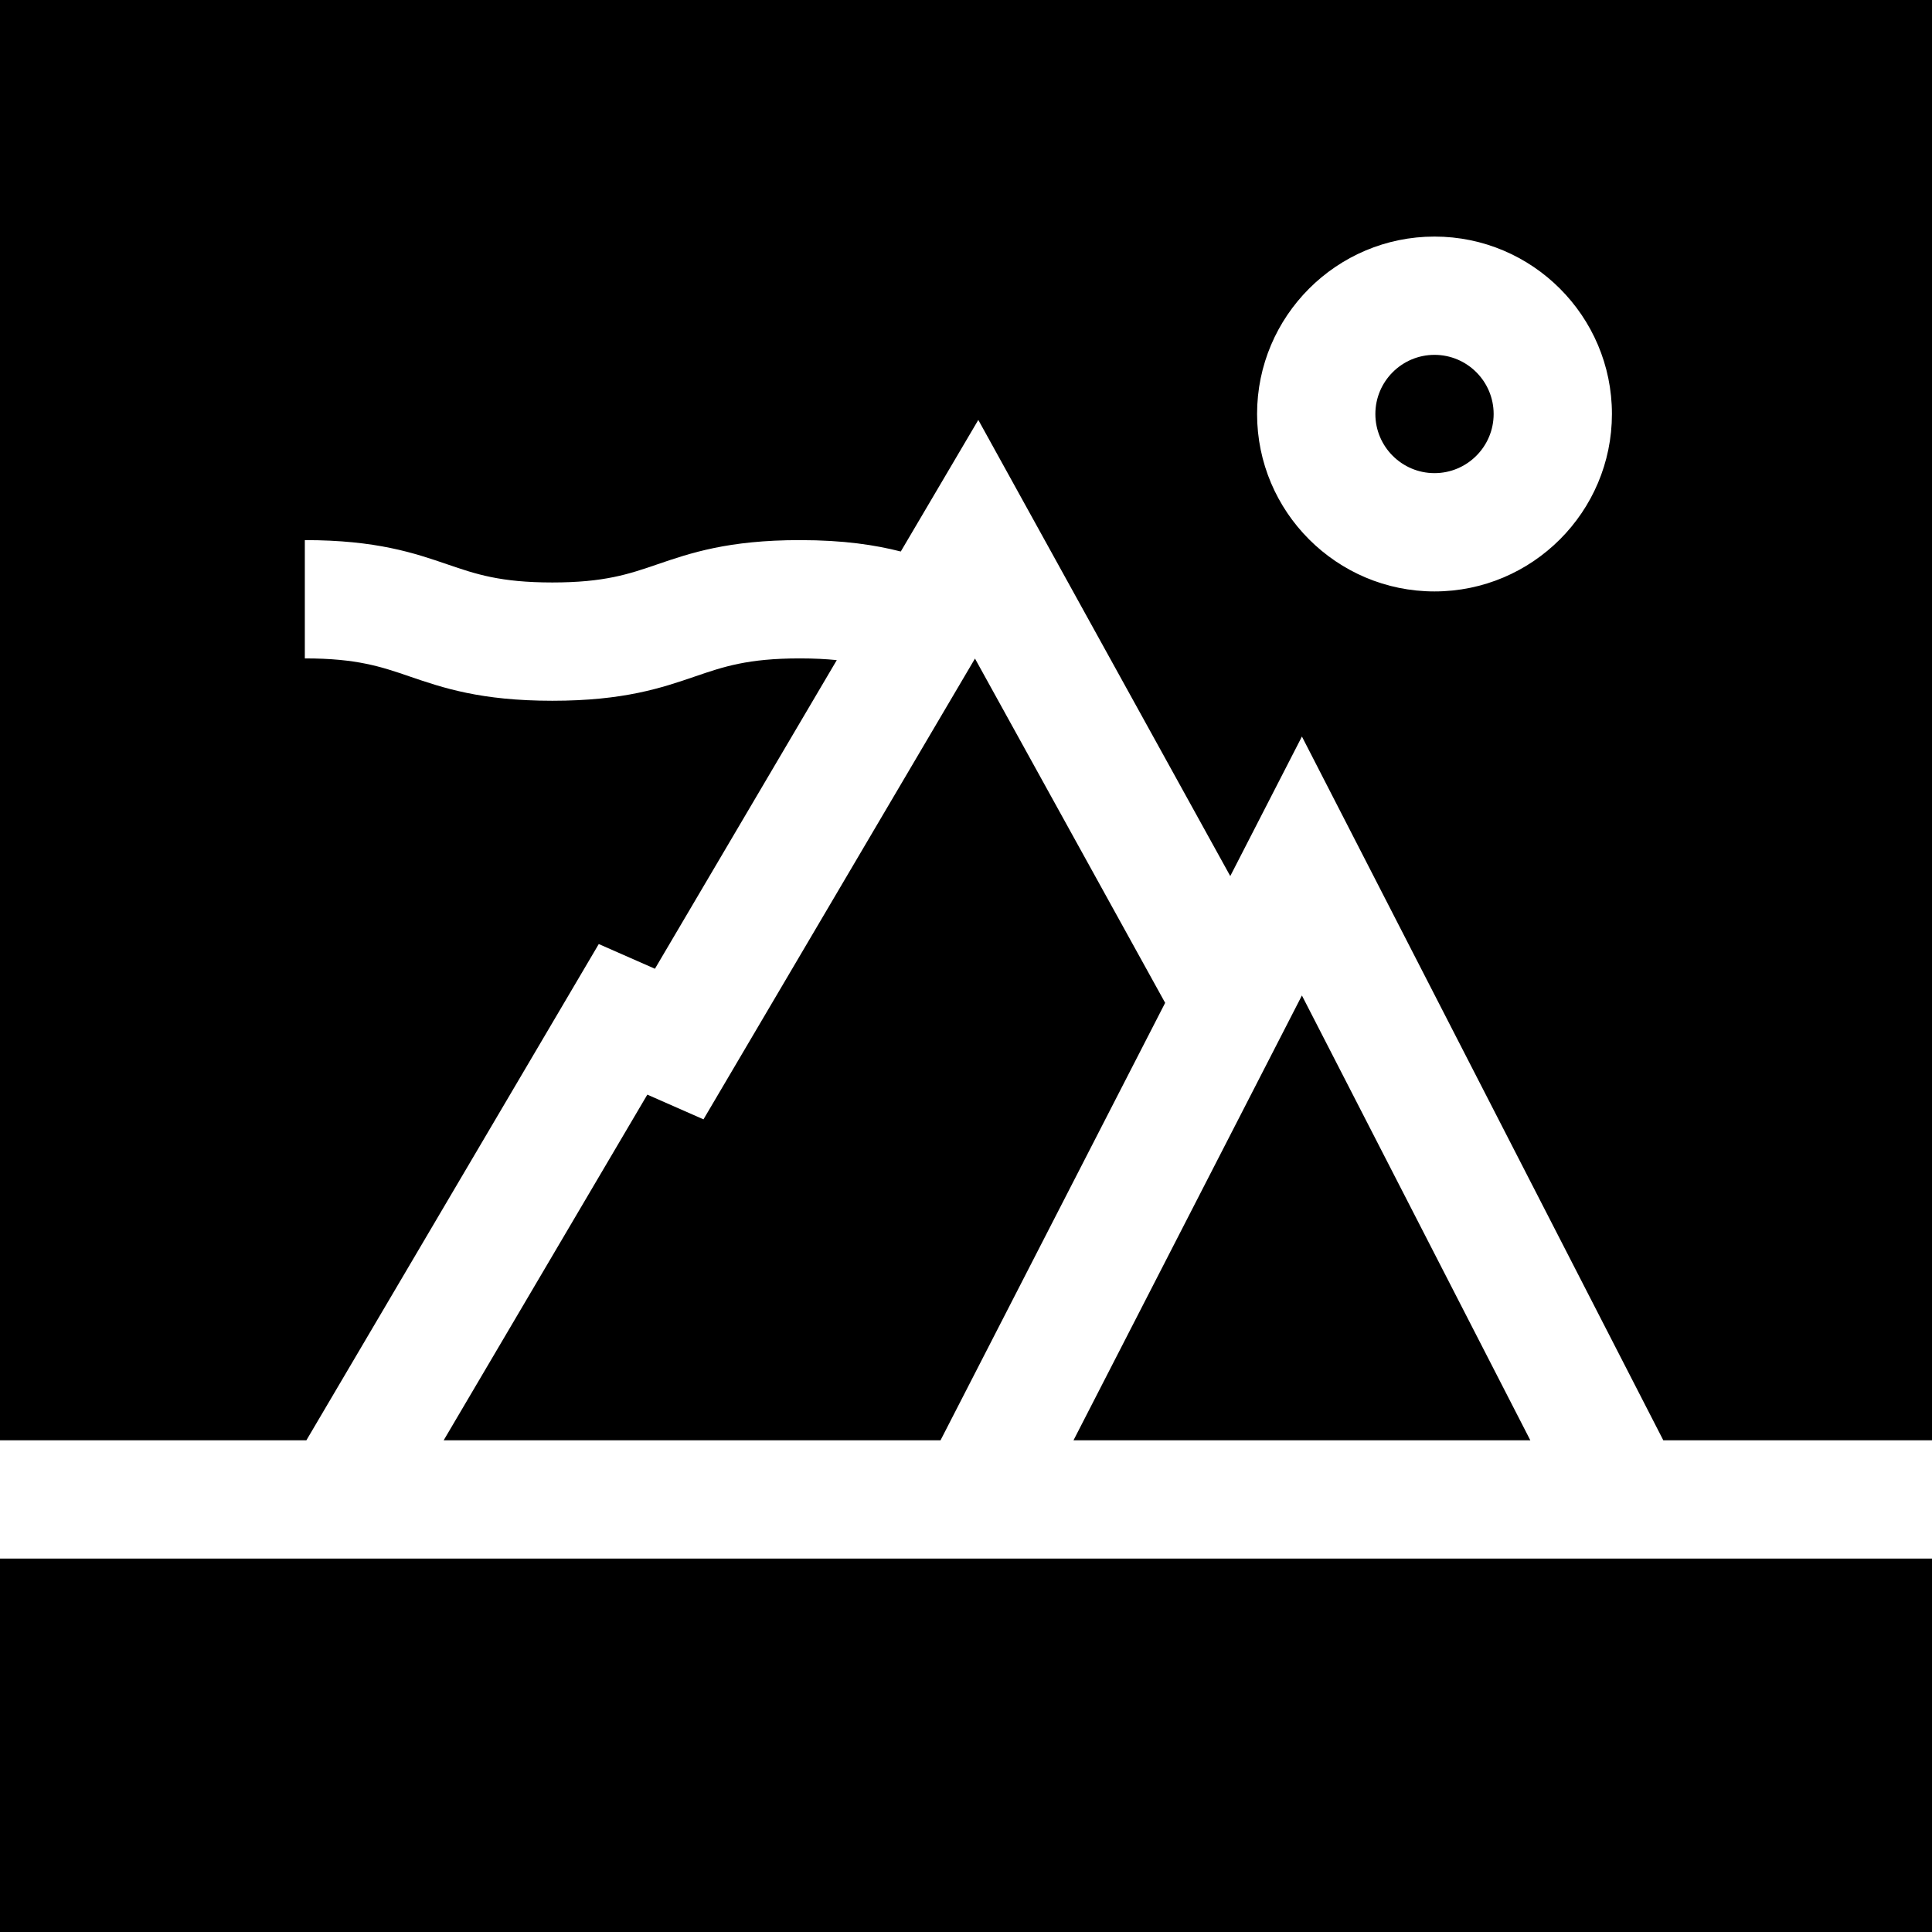 <?xml version="1.0" encoding="iso-8859-1"?>
<!-- Generator: Adobe Illustrator 19.0.0, SVG Export Plug-In . SVG Version: 6.00 Build 0)  -->
<svg version="1.1" id="Layer_1" xmlns="http://www.w3.org/2000/svg" xmlns:xlink="http://www.w3.org/1999/xlink" x="0px" y="0px"
	 viewBox="0 0 512 512" style="enable-background:new 0 0 512 512;" xml:space="preserve">
<g>
	<g>
		<path d="M380.158,94.041c-8.642,0-15.673,7.031-15.673,15.673s7.031,15.673,15.673,15.673s15.673-7.031,15.673-15.673
			S388.801,94.041,380.158,94.041z"/>
	</g>
</g>
<g>
	<g>
		<path d="M0,0v381.695h81.193l77.487-131.513l14.884,6.548l48.19-81.789c-2.836-0.291-6.034-0.459-9.79-0.459
			c-13.789,0-20.245,2.21-27.72,4.768c-8.843,3.027-18.866,6.458-37.872,6.458c-19.006,0-29.028-3.431-37.871-6.458
			c-7.474-2.559-13.931-4.768-27.719-4.768v-31.347c19.006,0,29.028,3.431,37.871,6.458c7.474,2.559,13.931,4.768,27.719,4.768
			c13.789,0,20.245-2.21,27.72-4.768c8.843-3.027,18.866-6.458,37.872-6.458c11.728,0,20.029,1.307,26.75,3.02l20.546-34.871
			l66.773,120.885l18.989-36.979l95.772,186.505H512V0H0z M380.158,156.735c-25.927,0-47.02-21.093-47.02-47.02
			s21.093-47.02,47.02-47.02c25.927,0,47.02,21.093,47.02,47.02S406.086,156.735,380.158,156.735z"/>
	</g>
</g>
<g>
	<g>
		<rect y="413.038" width="512" height="98.962"/>
	</g>
</g>
<g>
	<g>
		<polygon points="258.379,174.526 186.43,296.64 171.548,290.091 117.576,381.695 249.248,381.695 308.778,265.767 		"/>
	</g>
</g>
<g>
	<g>
		<polygon points="345.019,263.813 284.486,381.695 405.554,381.695 		"/>
	</g>
</g>
<g>
</g>
<g>
</g>
<g>
</g>
<g>
</g>
<g>
</g>
<g>
</g>
<g>
</g>
<g>
</g>
<g>
</g>
<g>
</g>
<g>
</g>
<g>
</g>
<g>
</g>
<g>
</g>
<g>
</g>
</svg>
